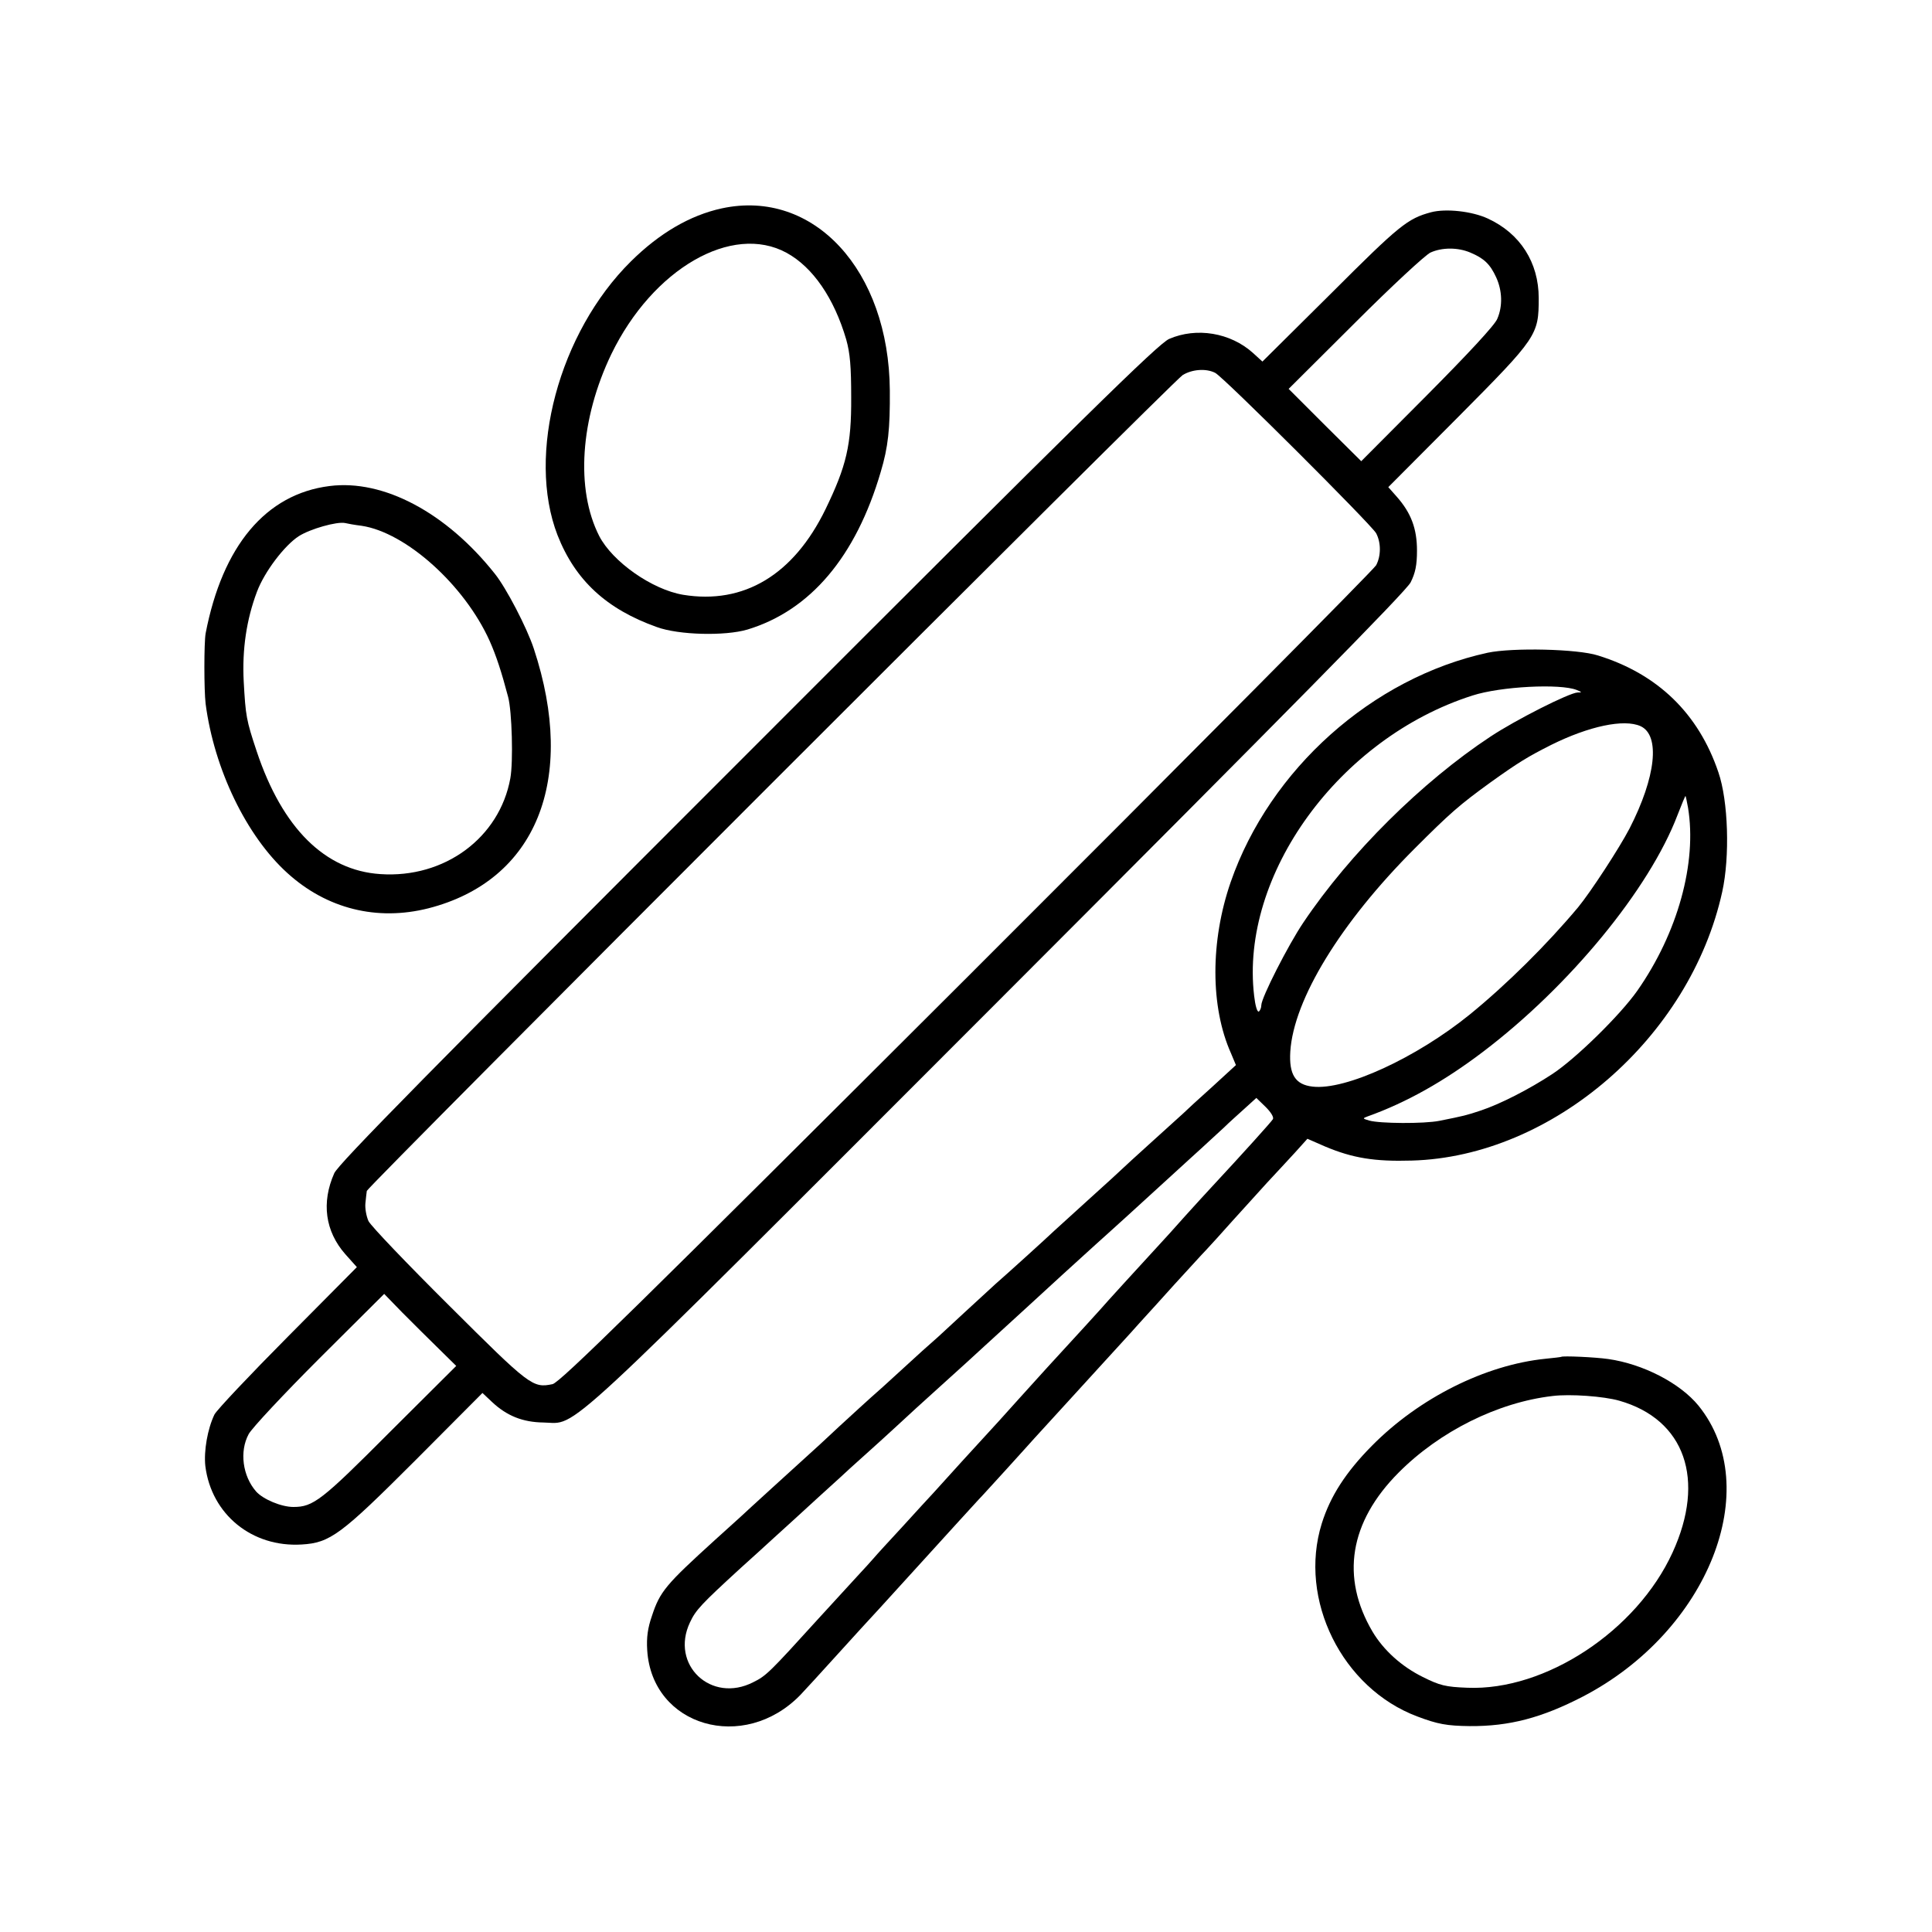 <?xml version="1.0" standalone="no"?>
<!DOCTYPE svg PUBLIC "-//W3C//DTD SVG 20010904//EN"
 "http://www.w3.org/TR/2001/REC-SVG-20010904/DTD/svg10.dtd">
<svg version="1.0" xmlns="http://www.w3.org/2000/svg"
 width="700pt" height="700pt" viewBox="0 0 700 700"
 preserveAspectRatio="xMidYMid meet">
<g transform="translate(0,700) scale(0.1,-0.1)"
fill="#000000" stroke="none">
<path d="M2615 6245 c-115 -25 -226 -90 -329 -192 -261 -258 -379 -700 -266
-992 64 -163 177 -268 360 -333 79 -29 247 -33 328 -9 228 69 393 264 483 571
27 90 34 156 33 295 -3 436 -276 732 -609 660z m235 -161 c95 -52 172 -164
216 -314 14 -50 18 -98 18 -210 1 -172 -17 -248 -93 -405 -116 -238 -296 -346
-516 -310 -113 19 -256 120 -304 213 -86 169 -69 424 44 659 150 309 437 475
635 367z"/>
<path d="M5185 6231 c-85 -23 -114 -46 -360 -292 l-251 -249 -34 31 c-82 74
-205 94 -304 51 -40 -18 -303 -276 -1527 -1501 -1145 -1145 -1484 -1489 -1498
-1522 -47 -106 -33 -210 40 -293 l42 -47 -250 -252 c-138 -139 -257 -265 -266
-282 -25 -52 -39 -132 -33 -187 22 -175 169 -295 349 -284 103 6 142 35 412
305 l243 244 34 -32 c54 -51 112 -74 187 -75 128 -2 25 -97 1647 1526 1050
1051 1479 1486 1495 1518 17 34 23 62 23 115 0 79 -21 136 -73 195 l-31 35
254 255 c286 288 291 296 291 430 0 129 -67 234 -184 288 -58 27 -153 37 -206
23z m142 -146 c50 -21 72 -42 94 -90 22 -48 24 -104 4 -150 -8 -22 -109 -130
-254 -276 l-239 -240 -132 131 -131 131 241 240 c132 132 255 246 273 254 42
19 99 19 144 0z m-924 -436 c31 -16 565 -549 583 -581 18 -34 18 -82 0 -116
-8 -15 -675 -687 -1483 -1494 -1188 -1186 -1474 -1467 -1501 -1473 -72 -15
-82 -7 -374 284 -153 152 -285 290 -293 307 -8 18 -13 47 -11 65 2 19 4 38 5
44 2 15 2921 2934 2956 2956 34 21 85 25 118 8z m-2814 -3535 l64 -63 -241
-240 c-247 -248 -277 -271 -349 -271 -44 0 -110 28 -135 56 -49 56 -61 145
-27 208 12 22 127 145 256 274 l235 234 66 -68 c37 -37 96 -96 131 -130z"/>
<path d="M1194 5239 c-231 -29 -388 -217 -449 -534 -6 -35 -6 -204 0 -255 31
-237 148 -479 296 -613 143 -130 325 -175 511 -128 391 100 539 466 382 941
-25 76 -100 220 -141 271 -176 222 -404 343 -599 318z m116 -144 c161 -24 373
-215 464 -417 24 -54 43 -112 67 -203 14 -52 19 -235 8 -295 -39 -215 -238
-363 -471 -347 -200 13 -355 166 -448 445 -38 114 -40 128 -47 253 -6 116 10
224 48 325 27 72 99 167 151 201 42 27 139 54 168 48 8 -2 35 -7 60 -10z"/>
<path d="M5390 4635 c-418 -91 -789 -422 -931 -831 -74 -214 -74 -452 1 -620
l18 -43 -85 -78 c-48 -43 -96 -87 -107 -98 -12 -11 -64 -58 -116 -105 -52 -47
-99 -90 -105 -96 -5 -5 -57 -53 -115 -105 -57 -52 -116 -105 -131 -119 -26
-25 -175 -160 -212 -192 -10 -9 -60 -55 -111 -102 -50 -46 -100 -93 -112 -103
-12 -10 -63 -56 -114 -103 -51 -47 -102 -93 -114 -103 -11 -10 -63 -57 -115
-105 -51 -48 -99 -92 -105 -97 -32 -29 -243 -221 -252 -230 -6 -5 -48 -44 -94
-85 -177 -161 -199 -186 -228 -275 -15 -43 -20 -78 -17 -124 17 -276 350 -373
555 -162 19 20 73 79 120 131 47 52 92 101 100 110 8 8 103 112 210 230 107
118 204 224 215 236 11 11 56 61 100 109 44 49 91 100 103 114 71 78 204 223
252 276 30 33 73 80 95 104 22 25 47 52 55 61 8 9 56 61 105 116 50 54 101
111 115 125 14 15 57 62 95 105 39 43 95 105 126 139 31 33 76 82 101 109 l45
50 64 -28 c100 -42 179 -55 314 -51 510 14 1009 446 1125 974 28 127 22 329
-14 433 -72 213 -220 356 -436 423 -74 24 -310 29 -400 10z m323 -135 c19 -8
20 -9 3 -9 -30 -1 -224 -99 -316 -160 -247 -163 -509 -422 -678 -674 -54 -80
-152 -272 -152 -299 0 -9 -4 -19 -9 -23 -6 -3 -13 22 -17 57 -52 438 308 934
791 1088 102 33 318 44 378 20z m231 -131 c72 -33 56 -184 -40 -371 -37 -71
-140 -229 -186 -285 -113 -135 -258 -279 -393 -389 -194 -157 -450 -275 -569
-261 -63 7 -86 44 -81 127 12 189 183 468 450 735 130 130 162 158 275 240
102 73 135 93 220 136 137 68 264 95 324 68z m172 -295 c33 -200 -37 -454
-184 -664 -62 -88 -222 -245 -307 -301 -85 -56 -191 -110 -261 -133 -51 -17
-59 -19 -149 -37 -56 -11 -215 -10 -254 1 -24 7 -25 8 -6 15 140 50 277 127
418 234 314 238 603 590 705 858 15 39 28 70 29 69 1 -1 5 -20 9 -42z m-1504
-1129 c-6 -10 -106 -121 -224 -248 -15 -16 -58 -63 -95 -104 -37 -42 -79 -88
-93 -103 -69 -75 -197 -215 -213 -234 -15 -17 -69 -76 -192 -210 -5 -6 -53
-58 -105 -116 -52 -58 -99 -110 -105 -116 -19 -20 -180 -197 -203 -223 -13
-14 -63 -68 -110 -120 -48 -52 -95 -103 -105 -115 -10 -12 -37 -41 -60 -66
-23 -25 -87 -95 -142 -155 -177 -195 -189 -207 -236 -230 -152 -78 -302 63
-229 217 21 45 41 66 185 198 39 35 93 84 120 109 28 25 100 91 160 146 61 55
112 102 115 105 3 3 30 27 60 54 30 27 80 72 110 100 30 28 102 94 160 146 58
52 128 116 155 141 117 107 196 179 285 261 52 47 107 97 121 110 14 12 65 59
114 103 48 44 100 91 115 105 15 14 67 61 115 105 49 44 102 94 120 110 17 17
51 47 74 68 l43 39 34 -33 c19 -19 30 -37 26 -44z"/>
<path d="M5657 2084 c-1 -1 -27 -4 -57 -7 -218 -22 -458 -142 -629 -315 -95
-96 -151 -183 -182 -282 -86 -276 74 -597 346 -699 74 -28 107 -34 190 -35
144 -1 261 30 410 107 454 236 660 756 419 1054 -67 82 -201 151 -327 169 -49
7 -165 12 -170 8z m210 -159 c238 -68 314 -286 193 -550 -130 -284 -461 -502
-744 -490 -78 3 -99 8 -161 39 -77 38 -142 97 -182 164 -116 197 -84 397 94
576 149 150 360 255 558 278 64 8 186 -1 242 -17z"/>
</g>
</svg>
